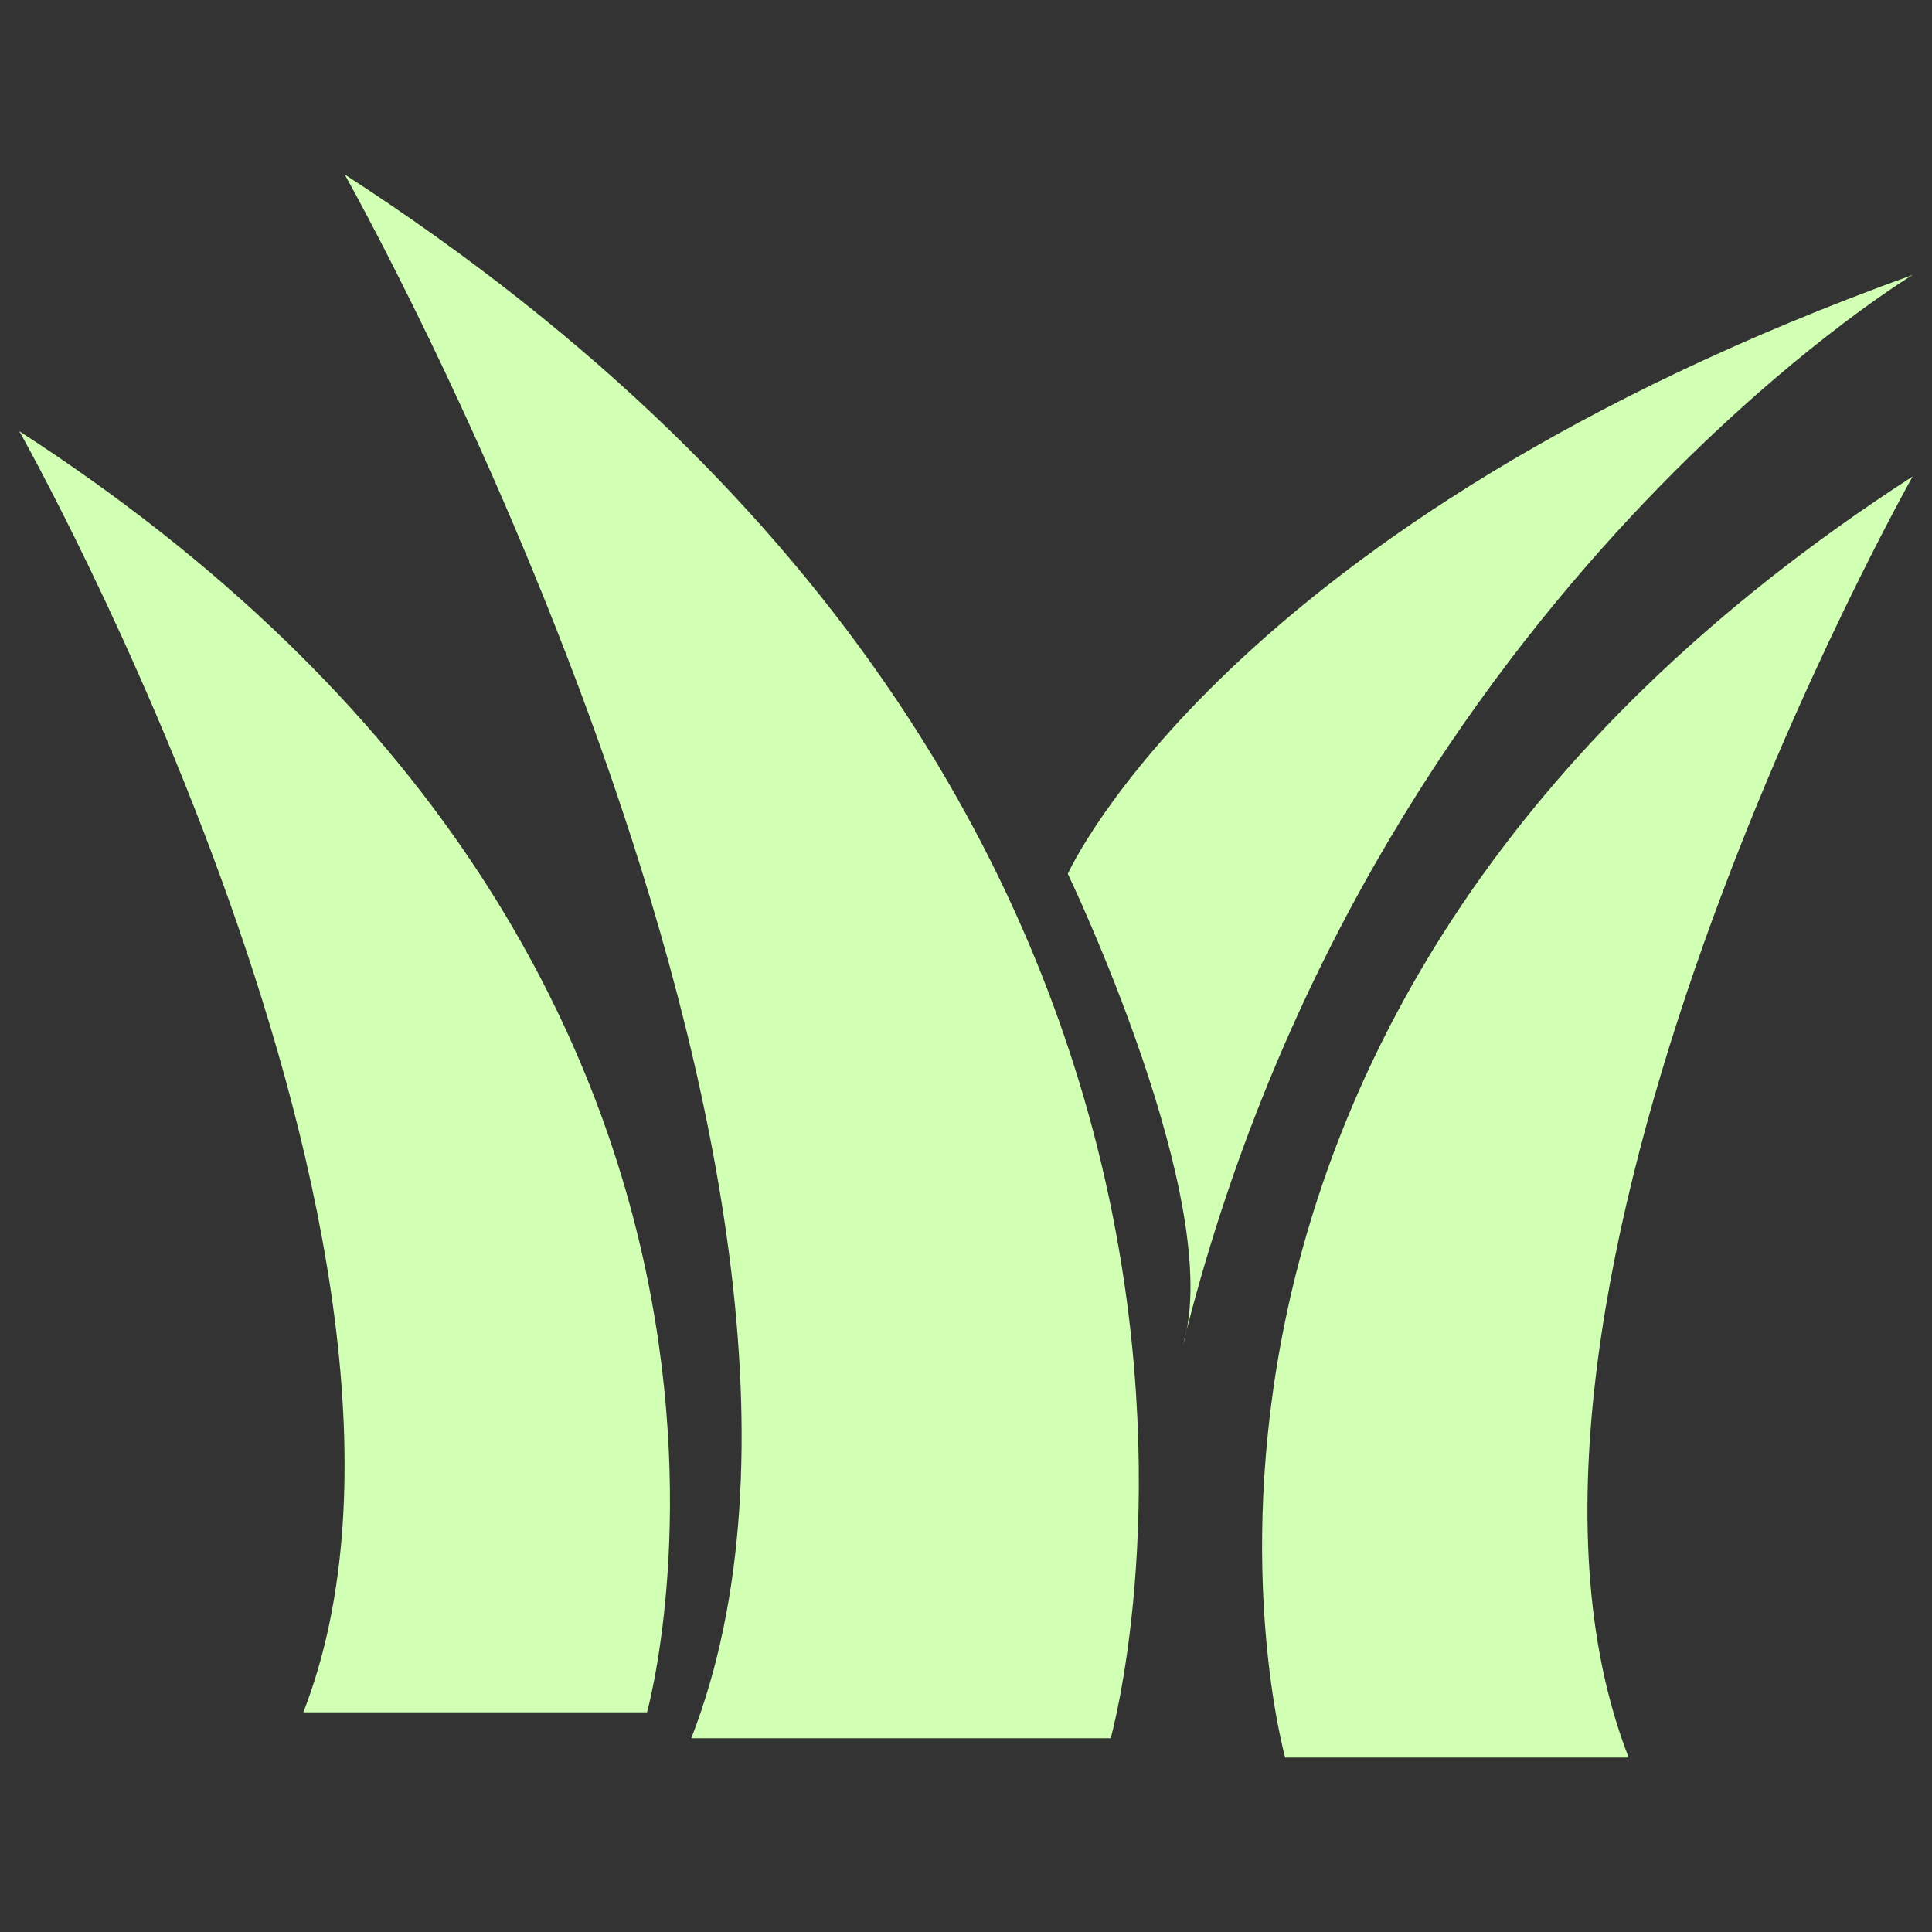 <svg width="1000" height="1000" xmlns="http://www.w3.org/2000/svg">
 <rect width="100%" height="100%" fill="#333333" stroke="none"/>

 <g>
  <title>background</title>
  <rect fill="none" id="canvas_background" height="402" width="582" y="-1" x="-1"/>
 </g>
 <g>
  <title>Layer 1</title>
  <g id="svg_1">
   <g id="svg_2">
    <g id="svg_3">
     <path fill="#D1FFB4" id="svg_4" d="m665.2,909.7l177.8,0c-92.8,-238.2 147,-663.1 147,-663.1c-432.7,279.8 -324.8,663.1 -324.8,663.1z"/>
     <path fill="#D1FFB4" id="svg_5" d="m990,142.3c-356.1,128.3 -437.3,310 -437.3,310s82.3,171.4 59.5,244.1c94.8,-383.5 377.8,-554.1 377.8,-554.1z"/>
     <path fill="#D1FFB4" id="svg_6" d="m10,223.2c0,0 239.8,424.9 147,663.1l177.9,0c-0.1,0 107.8,-383.2 -324.9,-663.1z"/>
     <path fill="#D1FFB4" id="svg_7" d="m178.4,90.3c0,0 292.7,518.6 179.4,809.4l217.1,0c0,0 131.6,-467.8 -396.5,-809.4z"/>
    </g>
   </g>
   <g id="svg_8"/>
   <g id="svg_9"/>
   <g id="svg_10"/>
   <g id="svg_11"/>
   <g id="svg_12"/>
   <g id="svg_13"/>
   <g id="svg_14"/>
   <g id="svg_15"/>
   <g id="svg_16"/>
   <g id="svg_17"/>
   <g id="svg_18"/>
   <g id="svg_19"/>
   <g id="svg_20"/>
   <g id="svg_21"/>
   <g id="svg_22"/>
  </g>
 </g>
</svg>